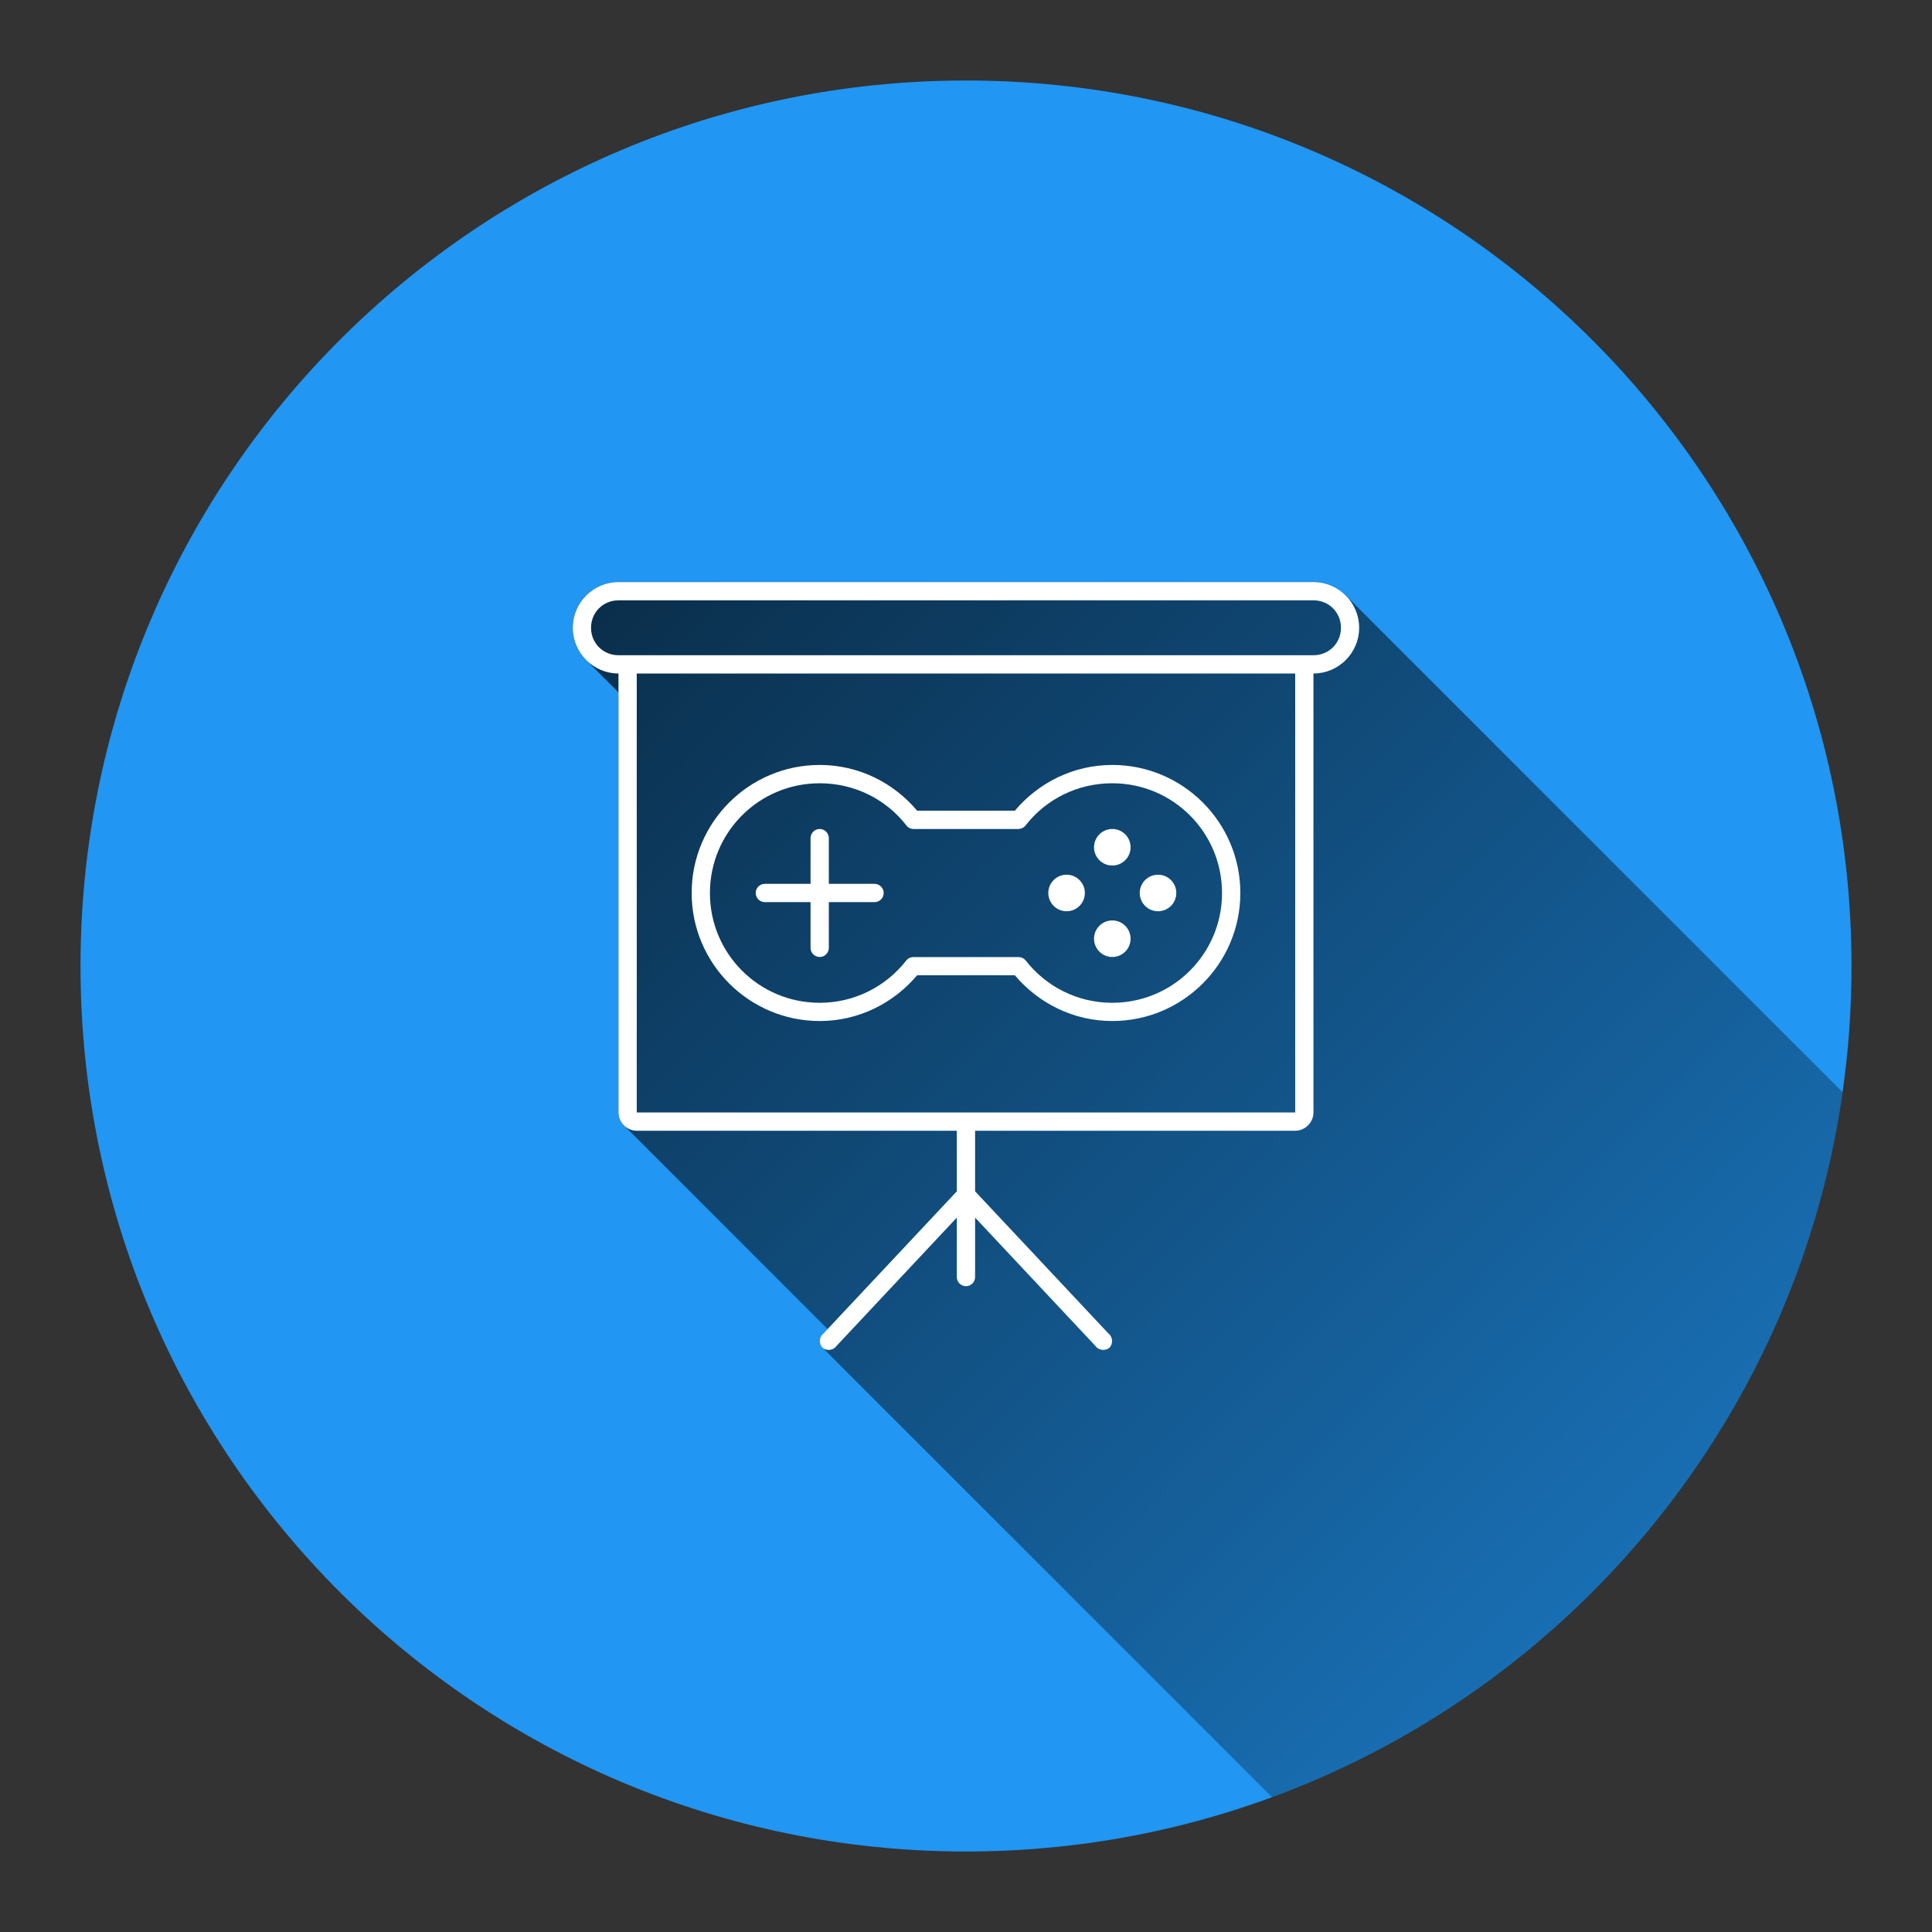 <svg version="1.1" xmlns="http://www.w3.org/2000/svg" xmlns:xlink="http://www.w3.org/1999/xlink" width="48" height="48"><rect width="100%" height="100%" fill="#333333" stroke="none"/><defs><linearGradient x1="14.23" y1="14.461" x2="54.983" y2="54.752" gradientUnits="userSpaceOnUse" id="color-1"><stop offset="0" stop-color="#000000" stop-opacity="0.7"></stop><stop offset="1" stop-color="#000000" stop-opacity="0"></stop></linearGradient><filter id="dropshadow-base"><feColorMatrix type="matrix" values="0 0 0 0 0  0 0 0 0 0  0 0 0 0 0  0 0 0 .8 0"></feColorMatrix> <feOffset dx="0" dy="1"></feOffset> <feGaussianBlur stdDeviation="1"></feGaussianBlur> <feComposite in="SourceGraphic"></feComposite></filter><filter id="dropshadow-banner" x="-10%" y="-10%" width="120%" height="130%"><feColorMatrix type="matrix" values="0 0 0 0 0  0 0 0 0 0  0 0 0 0 0  0 0 0 .4 0"></feColorMatrix> <feOffset dx="0" dy="1"></feOffset> <feGaussianBlur stdDeviation="0.5"></feGaussianBlur> <feComposite in="SourceGraphic"></feComposite></filter></defs><g fill="none" fill-rule="nonzero" stroke="none" stroke-width="none" stroke-linecap="butt" stroke-linejoin="miter" stroke-miterlimit="10" stroke-dasharray="" stroke-dashoffset="0" font-family="none" font-weight="none" font-size="none" text-anchor="none" style="mix-blend-mode: normal"><path d="M2,24c0,-12.15 9.85,-22 22,-22c12.15,0 22,9.85 22,22c0,12.15 -9.85,22 -22,22c-12.15,0 -22,-9.85 -22,-22z" id="base 1 5" fill="#2196f3" stroke-width="1"></path><path d="M14.563,16.399l0.803,0.803v10.437c0,0.124 0.052,0.238 0.134,0.32l5.063,5.063l-0.106,0.113c-0.105,0.078 -0.118,0.252 -0.026,0.344l11.172,11.172c7.459,-2.747 13.02,-9.421 14.175,-17.515l-12.342,-12.342c-0.206,-0.206 -0.49,-0.333 -0.803,-0.333l-17.268,0c-0.625,0 -1.136,0.511 -1.136,1.136c0,0.313 0.128,0.597 0.333,0.803z" fill="url(#color-1)" stroke-width="1"></path><path d="M15.366,14.461c-0.625,0 -1.136,0.511 -1.136,1.136c0,0.625 0.511,1.136 1.136,1.136v10.906c0,0.248 0.207,0.454 0.454,0.454h7.952v1.505l-3.316,3.536c-0.106,0.079 -0.118,0.257 -0.021,0.348c0.097,0.091 0.276,0.069 0.348,-0.043l2.989,-3.188v1.477c0,0.125 0.102,0.227 0.227,0.227c0.125,0 0.227,-0.102 0.227,-0.227v-1.477l2.989,3.188c0.072,0.112 0.251,0.133 0.348,0.043c0.097,-0.091 0.085,-0.269 -0.021,-0.348l-3.316,-3.536v-1.505h7.952c0.248,0 0.454,-0.207 0.454,-0.454v-10.906c0.625,0 1.136,-0.511 1.136,-1.136c0,-0.625 -0.511,-1.136 -1.136,-1.136zM15.366,14.915h17.268c0.382,0 0.682,0.3 0.682,0.682c0,0.382 -0.3,0.682 -0.682,0.682h-17.268c-0.382,0 -0.682,-0.3 -0.682,-0.682c0,-0.382 0.3,-0.682 0.682,-0.682zM15.82,16.733h16.359v10.906h-16.359zM20.365,19.005c-1.754,0 -3.181,1.427 -3.181,3.181c0,1.754 1.427,3.181 3.181,3.181c0.973,0 1.838,-0.447 2.421,-1.136h2.428c0.583,0.69 1.449,1.136 2.421,1.136c1.754,0 3.181,-1.427 3.181,-3.181c0,-1.754 -1.427,-3.181 -3.181,-3.181c-0.974,0 -1.838,0.445 -2.421,1.136h-2.428c-0.583,-0.691 -1.447,-1.136 -2.421,-1.136zM20.365,19.46c0.876,0 1.652,0.404 2.151,1.044c0.042,0.057 0.107,0.091 0.177,0.092h2.613c0.07,-0.002 0.136,-0.036 0.177,-0.092c0.499,-0.64 1.276,-1.044 2.151,-1.044c1.509,0 2.727,1.218 2.727,2.727c0,1.509 -1.218,2.727 -2.727,2.727c-0.876,0 -1.652,-0.411 -2.151,-1.051c-0.043,-0.054 -0.108,-0.085 -0.177,-0.085h-2.613c-0.069,-0 -0.134,0.031 -0.177,0.085c-0.499,0.64 -1.276,1.051 -2.151,1.051c-1.509,0 -2.727,-1.218 -2.727,-2.727c0,-1.509 1.218,-2.727 2.727,-2.727zM20.365,20.596c-0.125,0 -0.227,0.102 -0.227,0.227v1.136h-1.136c-0.125,0 -0.227,0.102 -0.227,0.227c0,0.125 0.102,0.227 0.227,0.227h1.136v1.136c0,0.125 0.102,0.227 0.227,0.227c0.125,0 0.227,-0.102 0.227,-0.227v-1.136h1.136c0.125,0 0.227,-0.102 0.227,-0.227c0,-0.125 -0.102,-0.227 -0.227,-0.227h-1.136v-1.136c0,-0.125 -0.102,-0.227 -0.227,-0.227zM27.635,20.596c-0.251,0 -0.454,0.203 -0.454,0.454c0,0.251 0.203,0.454 0.454,0.454c0.251,0 0.454,-0.203 0.454,-0.454c0,-0.251 -0.203,-0.454 -0.454,-0.454zM26.499,21.732c-0.251,0 -0.454,0.203 -0.454,0.454c0,0.251 0.203,0.454 0.454,0.454c0.251,0 0.454,-0.203 0.454,-0.454c0,-0.251 -0.203,-0.454 -0.454,-0.454zM28.771,21.732c-0.251,0 -0.454,0.203 -0.454,0.454c0,0.251 0.203,0.454 0.454,0.454c0.251,0 0.454,-0.203 0.454,-0.454c0,-0.251 -0.203,-0.454 -0.454,-0.454zM27.635,22.868c-0.251,0 -0.454,0.203 -0.454,0.454c0,0.251 0.203,0.454 0.454,0.454c0.251,0 0.454,-0.203 0.454,-0.454c0,-0.251 -0.203,-0.454 -0.454,-0.454z" fill="none" stroke-width="0"></path><path d="M15.366,14.461c-0.625,0 -1.136,0.511 -1.136,1.136c0,0.625 0.511,1.136 1.136,1.136v10.906c0,0.248 0.207,0.454 0.454,0.454h7.952v1.505l-3.316,3.536c-0.106,0.079 -0.118,0.257 -0.021,0.348c0.097,0.091 0.276,0.069 0.348,-0.043l2.989,-3.188v1.477c0,0.125 0.102,0.227 0.227,0.227c0.125,0 0.227,-0.102 0.227,-0.227v-1.477l2.989,3.188c0.072,0.112 0.251,0.133 0.348,0.043c0.097,-0.091 0.085,-0.269 -0.021,-0.348l-3.316,-3.536v-1.505h7.952c0.248,0 0.454,-0.207 0.454,-0.454v-10.906c0.625,0 1.136,-0.511 1.136,-1.136c0,-0.625 -0.511,-1.136 -1.136,-1.136zM15.366,14.915h17.268c0.382,0 0.682,0.3 0.682,0.682c0,0.382 -0.3,0.682 -0.682,0.682h-17.268c-0.382,0 -0.682,-0.3 -0.682,-0.682c0,-0.382 0.3,-0.682 0.682,-0.682zM15.82,16.733h16.359v10.906h-16.359zM20.365,19.005c-1.754,0 -3.181,1.427 -3.181,3.181c0,1.754 1.427,3.181 3.181,3.181c0.973,0 1.838,-0.447 2.421,-1.136h2.428c0.583,0.69 1.449,1.136 2.421,1.136c1.754,0 3.181,-1.427 3.181,-3.181c0,-1.754 -1.427,-3.181 -3.181,-3.181c-0.974,0 -1.838,0.445 -2.421,1.136h-2.428c-0.583,-0.691 -1.447,-1.136 -2.421,-1.136zM20.365,19.46c0.876,0 1.652,0.404 2.151,1.044c0.042,0.057 0.107,0.091 0.177,0.092h2.613c0.07,-0.002 0.136,-0.036 0.177,-0.092c0.499,-0.64 1.276,-1.044 2.151,-1.044c1.509,0 2.727,1.218 2.727,2.727c0,1.509 -1.218,2.727 -2.727,2.727c-0.876,0 -1.652,-0.411 -2.151,-1.051c-0.043,-0.054 -0.108,-0.085 -0.177,-0.085h-2.613c-0.069,-0 -0.134,0.031 -0.177,0.085c-0.499,0.64 -1.276,1.051 -2.151,1.051c-1.509,0 -2.727,-1.218 -2.727,-2.727c0,-1.509 1.218,-2.727 2.727,-2.727zM20.365,20.596c-0.125,0 -0.227,0.102 -0.227,0.227v1.136h-1.136c-0.125,0 -0.227,0.102 -0.227,0.227c0,0.125 0.102,0.227 0.227,0.227h1.136v1.136c0,0.125 0.102,0.227 0.227,0.227c0.125,0 0.227,-0.102 0.227,-0.227v-1.136h1.136c0.125,0 0.227,-0.102 0.227,-0.227c0,-0.125 -0.102,-0.227 -0.227,-0.227h-1.136v-1.136c0,-0.125 -0.102,-0.227 -0.227,-0.227zM27.635,20.596c-0.251,0 -0.454,0.203 -0.454,0.454c0,0.251 0.203,0.454 0.454,0.454c0.251,0 0.454,-0.203 0.454,-0.454c0,-0.251 -0.203,-0.454 -0.454,-0.454zM26.499,21.732c-0.251,0 -0.454,0.203 -0.454,0.454c0,0.251 0.203,0.454 0.454,0.454c0.251,0 0.454,-0.203 0.454,-0.454c0,-0.251 -0.203,-0.454 -0.454,-0.454zM28.771,21.732c-0.251,0 -0.454,0.203 -0.454,0.454c0,0.251 0.203,0.454 0.454,0.454c0.251,0 0.454,-0.203 0.454,-0.454c0,-0.251 -0.203,-0.454 -0.454,-0.454zM27.635,22.868c-0.251,0 -0.454,0.203 -0.454,0.454c0,0.251 0.203,0.454 0.454,0.454c0.251,0 0.454,-0.203 0.454,-0.454c0,-0.251 -0.203,-0.454 -0.454,-0.454z" fill="#ffffff" stroke-width="0"></path><path d="M2,24c0,-12.15 9.85,-22 22,-22c12.15,0 22,9.85 22,22c0,12.15 -9.85,22 -22,22c-12.15,0 -22,-9.85 -22,-22z" id="base 1 1 1" fill="none" stroke-width="1"></path><g fill="#000000" stroke-width="1" font-family="Roboto, sans-serif" font-weight="normal" font-size="14" text-anchor="start"><g></g></g><rect x="2" y="2" width="44" height="22" fill="none" stroke-width="1"></rect><path d="M2,24v-22h44v22z" fill="none" stroke-width="1"></path><path d="M2,24v-22h44v22z" fill="none" stroke-width="1"></path><path d="M2,24v-22h44v22z" fill="none" stroke-width="1"></path><path d="M2,24v-22h44v22z" fill="none" stroke-width="1"></path></g></svg>